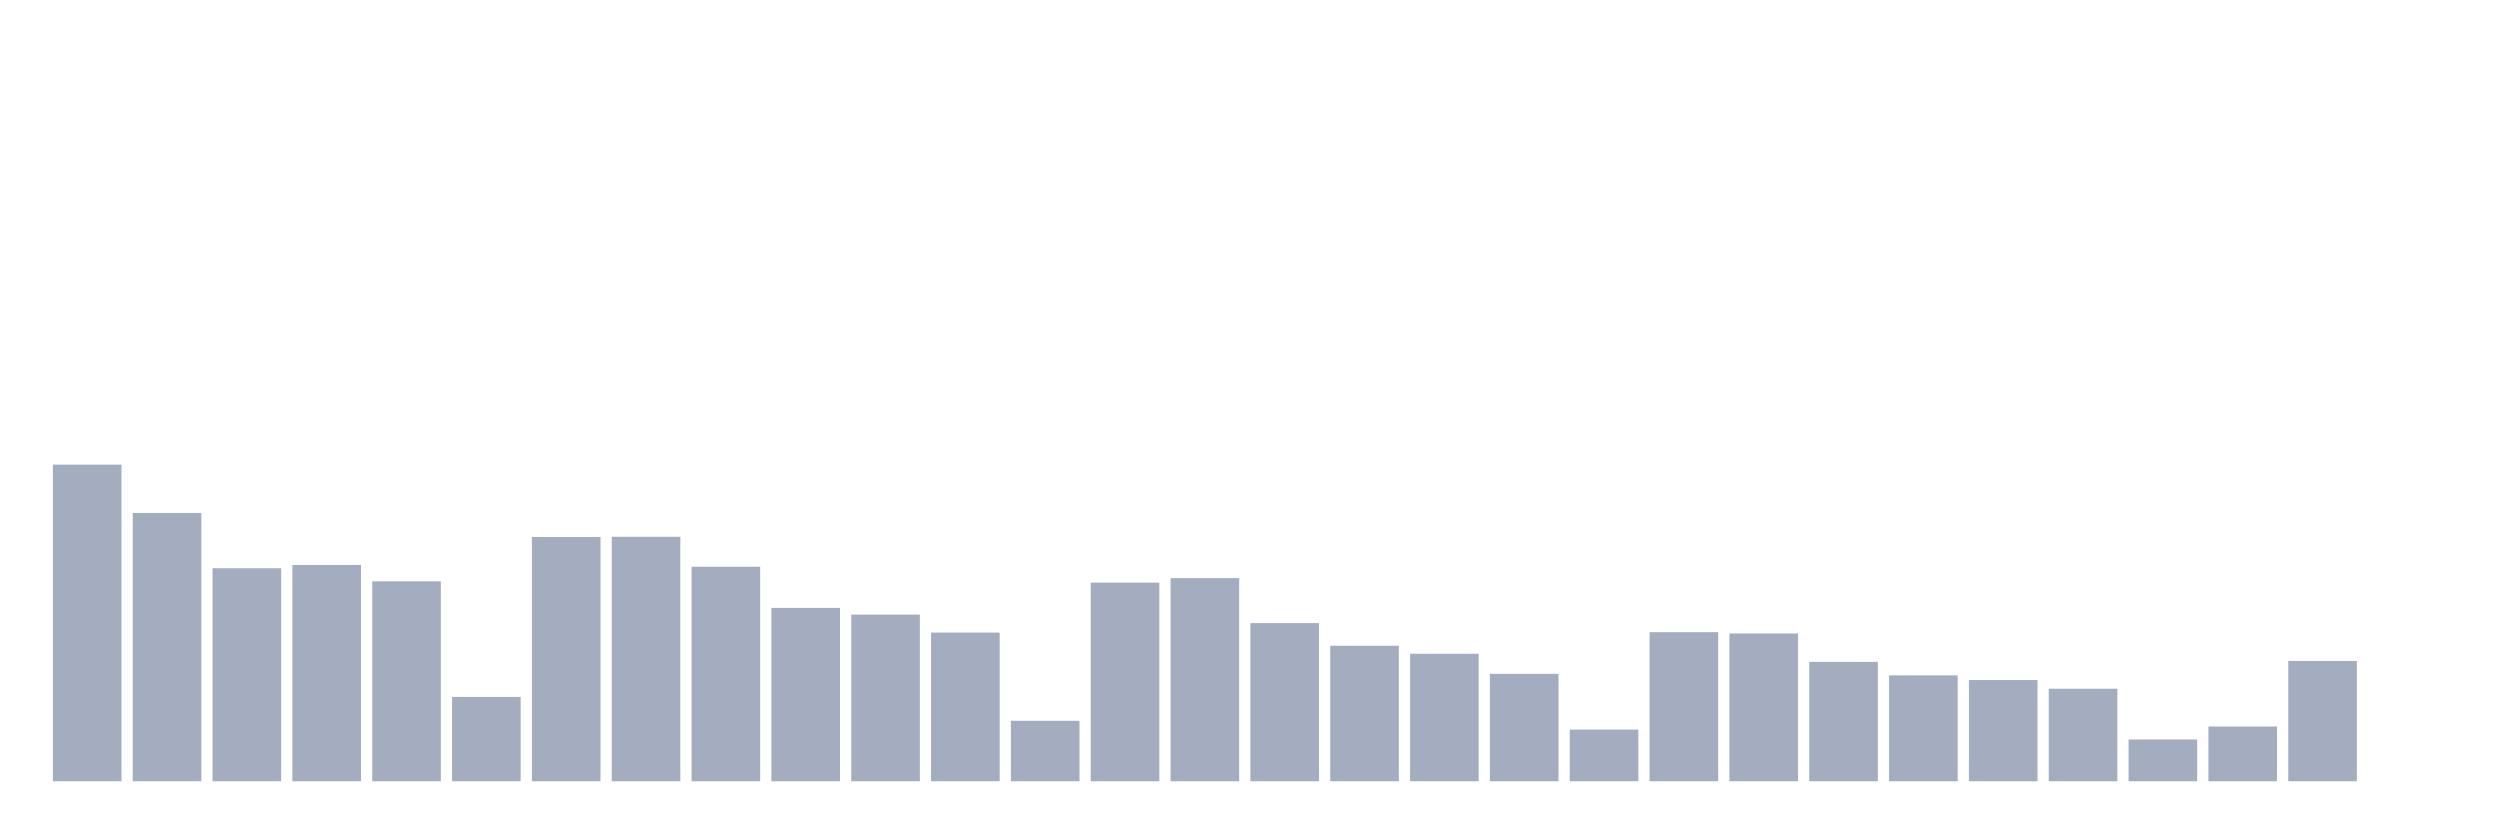 <svg xmlns="http://www.w3.org/2000/svg" viewBox="0 0 480 160"><g transform="translate(10,10)"><rect class="bar" x="0.153" width="13.175" y="79.208" height="60.792" fill="rgb(164,173,192)"></rect><rect class="bar" x="15.482" width="13.175" y="88.493" height="51.507" fill="rgb(164,173,192)"></rect><rect class="bar" x="30.81" width="13.175" y="99.101" height="40.899" fill="rgb(164,173,192)"></rect><rect class="bar" x="46.138" width="13.175" y="98.468" height="41.532" fill="rgb(164,173,192)"></rect><rect class="bar" x="61.466" width="13.175" y="101.614" height="38.386" fill="rgb(164,173,192)"></rect><rect class="bar" x="76.794" width="13.175" y="123.809" height="16.191" fill="rgb(164,173,192)"></rect><rect class="bar" x="92.123" width="13.175" y="93.097" height="46.903" fill="rgb(164,173,192)"></rect><rect class="bar" x="107.451" width="13.175" y="93.058" height="46.942" fill="rgb(164,173,192)"></rect><rect class="bar" x="122.779" width="13.175" y="98.813" height="41.187" fill="rgb(164,173,192)"></rect><rect class="bar" x="138.107" width="13.175" y="106.717" height="33.283" fill="rgb(164,173,192)"></rect><rect class="bar" x="153.436" width="13.175" y="108.002" height="31.998" fill="rgb(164,173,192)"></rect><rect class="bar" x="168.764" width="13.175" y="111.455" height="28.545" fill="rgb(164,173,192)"></rect><rect class="bar" x="184.092" width="13.175" y="128.394" height="11.606" fill="rgb(164,173,192)"></rect><rect class="bar" x="199.42" width="13.175" y="101.864" height="38.136" fill="rgb(164,173,192)"></rect><rect class="bar" x="214.748" width="13.175" y="101" height="39" fill="rgb(164,173,192)"></rect><rect class="bar" x="230.077" width="13.175" y="109.633" height="30.367" fill="rgb(164,173,192)"></rect><rect class="bar" x="245.405" width="13.175" y="113.987" height="26.013" fill="rgb(164,173,192)"></rect><rect class="bar" x="260.733" width="13.175" y="115.522" height="24.478" fill="rgb(164,173,192)"></rect><rect class="bar" x="276.061" width="13.175" y="119.378" height="20.622" fill="rgb(164,173,192)"></rect><rect class="bar" x="291.39" width="13.175" y="130.082" height="9.918" fill="rgb(164,173,192)"></rect><rect class="bar" x="306.718" width="13.175" y="111.378" height="28.622" fill="rgb(164,173,192)"></rect><rect class="bar" x="322.046" width="13.175" y="111.628" height="28.372" fill="rgb(164,173,192)"></rect><rect class="bar" x="337.374" width="13.175" y="117.076" height="22.924" fill="rgb(164,173,192)"></rect><rect class="bar" x="352.702" width="13.175" y="119.666" height="20.334" fill="rgb(164,173,192)"></rect><rect class="bar" x="368.031" width="13.175" y="120.567" height="19.433" fill="rgb(164,173,192)"></rect><rect class="bar" x="383.359" width="13.175" y="122.236" height="17.764" fill="rgb(164,173,192)"></rect><rect class="bar" x="398.687" width="13.175" y="131.981" height="8.019" fill="rgb(164,173,192)"></rect><rect class="bar" x="414.015" width="13.175" y="129.488" height="10.512" fill="rgb(164,173,192)"></rect><rect class="bar" x="429.344" width="13.175" y="116.903" height="23.097" fill="rgb(164,173,192)"></rect><rect class="bar" x="444.672" width="13.175" y="140" height="0" fill="rgb(164,173,192)"></rect></g></svg>